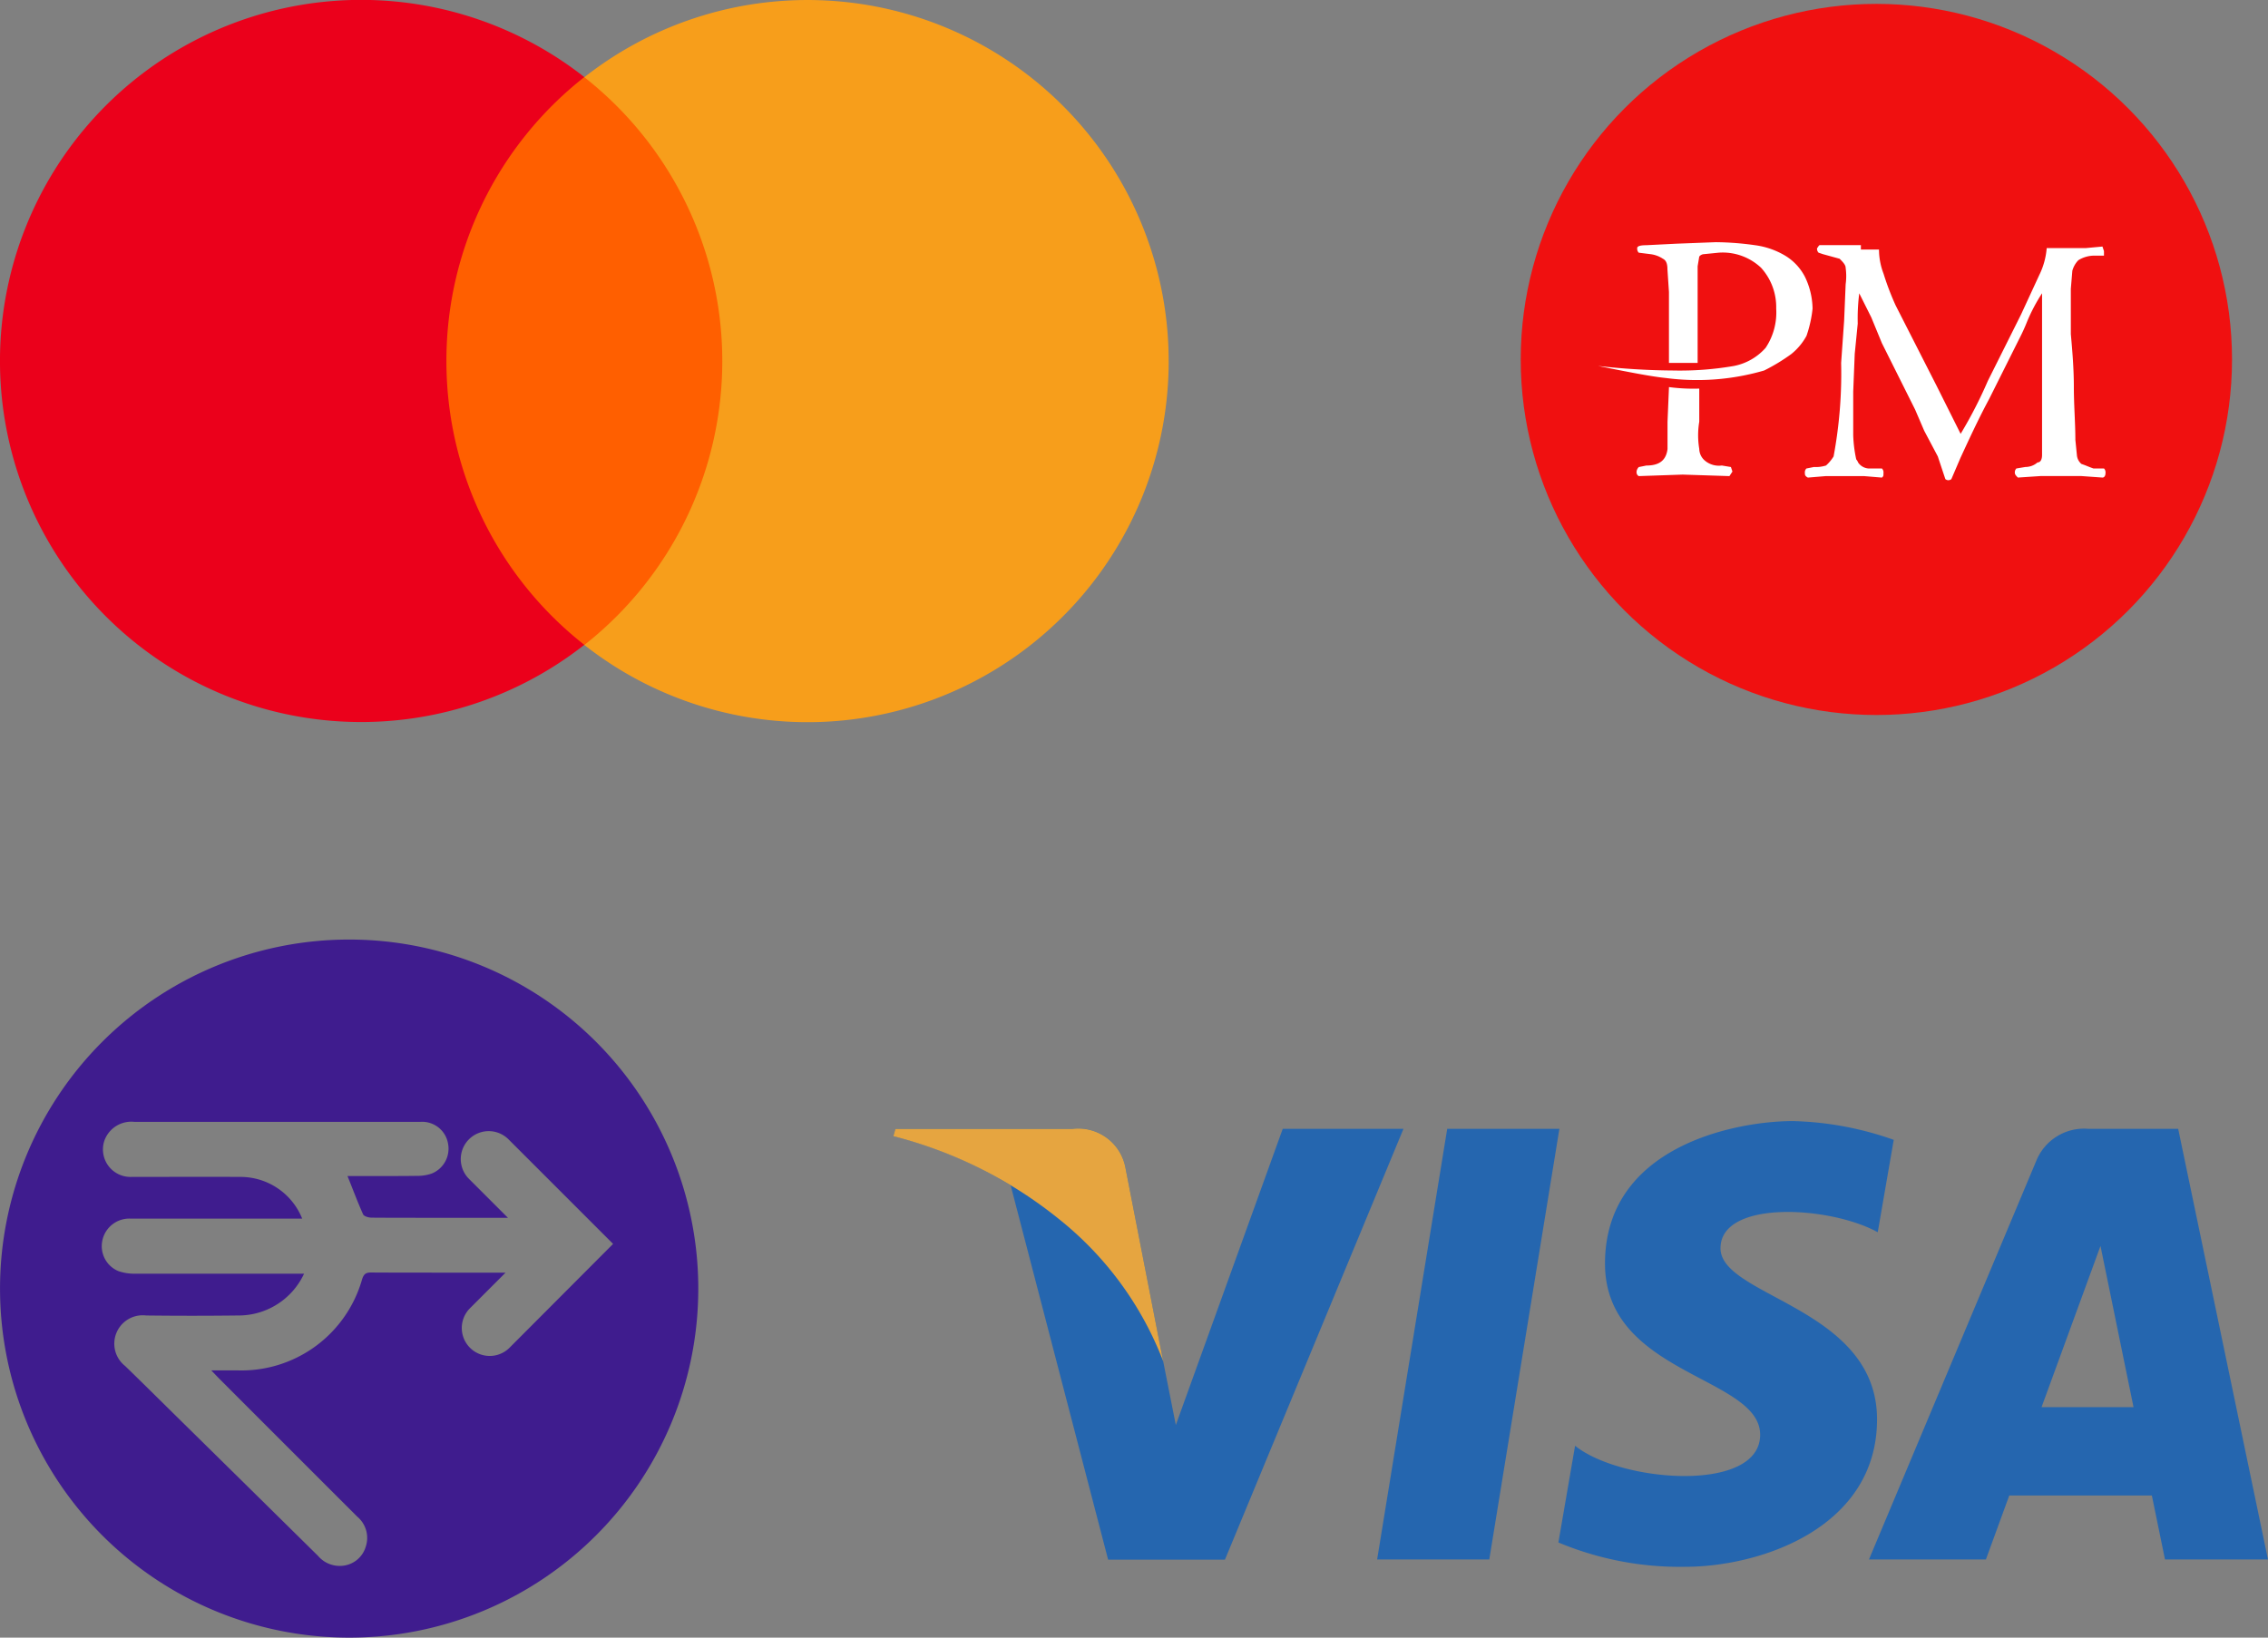 <svg xmlns="http://www.w3.org/2000/svg" width="82.391" height="59.507" viewBox="0 0 82.391 59.507">
  <rect x="0" y="0" width="82.391" height="59.507" fill="#808080" stroke="none"/>
  <defs>
    <style>
      .cls-1 {
        fill: #ff5f00;
      }

      .cls-2 {
        fill: #eb001b;
      }

      .cls-3 {
        fill: #f79e1b;
      }

      .cls-4 {
        fill: #2566af;
      }

      .cls-5 {
        fill: #e6a540;
      }

      .cls-6 {
        fill: #f01010;
      }

      .cls-7 {
        fill: #fff;
        fillRule: evenodd;
      }

      .cls-8 {
        fill: #3f1c8e;
      }
    </style>
  </defs>
  <g id="组_28891" data-name="组 28891" transform="translate(-618.765 -331.579)">
    <g id="组_28664" data-name="组 28664" transform="translate(618.766 331.579)">
      <path id="路径_47661" data-name="路径 47661" class="cls-1" d="M741.19,152.78H729.71V132.15h11.48Z" transform="translate(-714.222 -129.345)"/>
      <path id="路径_47662" data-name="路径 47662" class="cls-2" d="M16.216,13.12A13.1,13.1,0,0,1,21.226,2.8a13.12,13.12,0,1,0,0,20.63A13.1,13.1,0,0,1,16.216,13.12" transform="translate(0 0.001)"/>
      <path id="路径_47663" data-name="路径 47663" class="cls-3" d="M1021.338,13.12a13.12,13.12,0,0,1-21.228,10.315,13.122,13.122,0,0,0,0-20.63,13.119,13.119,0,0,1,21.227,10.315" transform="translate(-978.883 0.001)"/>
    </g>
    <g id="组_28656" data-name="组 28656" transform="translate(651.219 372.315)">
      <g id="组_13800" data-name="组 13800" transform="translate(0 0)">
        <path id="路径_31075" data-name="路径 31075" class="cls-4" d="M32.874,67.449H28.8L31.346,51.8h4.075ZM25.371,51.8,21.487,62.563l-.46-2.318h0l-1.371-7.038A1.744,1.744,0,0,0,17.723,51.8H11.3l-.075.265a15.244,15.244,0,0,1,4.262,1.789l3.54,13.6h4.245L29.757,51.8ZM57.421,67.449h3.741L57.9,51.8H54.625a1.872,1.872,0,0,0-1.881,1.166L46.667,67.449h4.248l.849-2.325h5.18Zm-4.484-5.536,2.141-5.857,1.2,5.857Zm-5.952-6.351.582-3.361a11.761,11.761,0,0,0-3.665-.682c-2.022,0-6.824.884-6.824,5.181,0,4.043,5.636,4.094,5.636,6.217s-5.055,1.743-6.723.4l-.606,3.514a11.419,11.419,0,0,0,4.6.884c2.781,0,6.975-1.44,6.975-5.358,0-4.069-5.686-4.448-5.686-6.217s3.969-1.542,5.712-.582Z" transform="translate(-11.226 -51.519)"/>
      </g>
      <path id="路径_31076" data-name="路径 31076" class="cls-5" d="M21.027,60.633,19.656,53.6a1.744,1.744,0,0,0-1.933-1.409H11.3l-.075.265a15.787,15.787,0,0,1,6.047,3.036A12.2,12.2,0,0,1,21.027,60.633Z" transform="translate(-11.226 -51.907)"/>
    </g>
    <g id="组_28657" data-name="组 28657" transform="translate(674.009 331.72)">
      <circle id="椭圆_1420" data-name="椭圆 1420" class="cls-6" cx="12.92" cy="12.92" r="12.92" transform="translate(0)"/>
      <path id="路径_47664" data-name="路径 47664" class="cls-7" d="M571.05,13.91h-1.482c-.055,0-.055.055-.11.11a.2.2,0,0,0,.055.165l.164.055.6.165c.11.11.219.22.219.329a2.179,2.179,0,0,1,0,.6l-.055,1.317-.109,1.537a16.443,16.443,0,0,1-.274,3.4,1.47,1.47,0,0,1-.274.329,1.208,1.208,0,0,1-.439.055l-.275.055a.2.2,0,0,0-.055.165c0,.055,0,.11.11.165l.659-.055h1.372l.659.055c.055-.055.055-.055.055-.165a.2.2,0,0,0-.055-.165h-.439a.5.5,0,0,1-.385-.165c-.055-.055-.055-.11-.11-.165a4.836,4.836,0,0,1-.11-.878V19.233l.055-1.372.109-1.1a7.34,7.34,0,0,1,.055-1.1l.439.878.384.933,1.207,2.415.33.768.494.933.164.494.11.329a.167.167,0,0,0,.219,0l.329-.768c.329-.713.659-1.427,1.042-2.14l1.1-2.2a6.586,6.586,0,0,0,.274-.6,6.281,6.281,0,0,1,.549-1.043v5.872c0,.165-.055.274-.165.274a.662.662,0,0,1-.439.165l-.329.055a.2.2,0,0,0-.055.165c0,.055.055.11.11.165l.824-.055h1.482l.768.055c.055,0,.109-.055.109-.165a.2.2,0,0,0-.055-.165H579.5c-.165-.055-.274-.11-.439-.165a.473.473,0,0,1-.165-.329l-.055-.549c0-.6-.055-1.262-.055-1.921s-.055-1.317-.11-1.921V15.5l.055-.659a.89.89,0,0,1,.22-.384,1.107,1.107,0,0,1,.6-.165h.329v-.165l-.055-.165-.6.055H577.8a2.7,2.7,0,0,1-.274.988l-.659,1.427-1.207,2.415a15.987,15.987,0,0,1-.987,1.921l-.878-1.756L572.312,16.1a9.784,9.784,0,0,1-.439-1.152,2.474,2.474,0,0,1-.166-.878h-.658Zm-7.025,6.421v.988c-.055.439-.33.6-.769.6l-.274.055c-.11.11-.11.274,0,.329l1.592-.055,1.7.055.109-.165-.055-.165-.33-.055a.792.792,0,0,1-.6-.165.571.571,0,0,1-.22-.439,2.991,2.991,0,0,1,0-.988V19.123a6.648,6.648,0,0,1-1.1-.055Zm-1.1-6.311a.2.2,0,0,0,.055.165l.439.055a1.05,1.05,0,0,1,.439.165c.109.055.164.165.164.384l.055.823V18.19h1.042V14.678l.055-.329c0-.055.11-.11.165-.11l.549-.055a2.033,2.033,0,0,1,1.536.549,2.128,2.128,0,0,1,.549,1.482,2.311,2.311,0,0,1-.384,1.427,2.062,2.062,0,0,1-1.153.659,11.525,11.525,0,0,1-2.2.165A25.226,25.226,0,0,1,561.5,18.3c1.1.22,1.921.384,2.47.439a8.685,8.685,0,0,0,3.567-.274,6.86,6.86,0,0,0,.988-.6,2.2,2.2,0,0,0,.549-.659,4.421,4.421,0,0,0,.22-.988,2.735,2.735,0,0,0-.275-1.153,1.934,1.934,0,0,0-.713-.768,2.869,2.869,0,0,0-1.1-.384,10.788,10.788,0,0,0-1.427-.11l-1.427.055-1.1.055c-.274,0-.329.055-.329.11" transform="translate(-558.692 -5.144)"/>
    </g>
    <path id="路径_47683" data-name="路径 47683" class="cls-8" d="M615.384,186.139a12.683,12.683,0,1,0,12.684,12.684A12.684,12.684,0,0,0,615.384,186.139Zm5.826,14.833a1.015,1.015,0,0,1-1.436-1.436l1.292-1.293c-1.715,0-4.471,0-4.888-.006-.19,0-.262.061-.322.244a4.555,4.555,0,0,1-4.559,3.312h-.921c.149.155.233.246.321.333q2.491,2.494,4.985,4.985a1.007,1.007,0,0,1,.308,1.082.974.974,0,0,1-.837.7,1.033,1.033,0,0,1-.9-.36q-2.483-2.451-4.972-4.9c-.679-.668-1.354-1.339-2.036-2a1.032,1.032,0,0,1,.764-1.834q1.663.02,3.326,0a2.625,2.625,0,0,0,2.412-1.518H611.4c-1.265,0-2.531,0-3.8,0a1.779,1.779,0,0,1-.6-.095.981.981,0,0,1-.585-1.089,1,1,0,0,1,1.043-.817q2.91,0,5.821,0h.4a2.415,2.415,0,0,0-2.259-1.516c-1.314-.008-2.627,0-3.941,0a1,1,0,0,1-.992-1.3,1.038,1.038,0,0,1,1.1-.7q2.278,0,4.556,0,2.91,0,5.821,0a.954.954,0,0,1,1.014.793.975.975,0,0,1-.592,1.084,1.571,1.571,0,0,1-.529.085c-.711.01-1.422.005-2.133.006h-.4c.2.489.367.947.568,1.392.032.072.193.118.3.12.424.008,3.252.006,4.961.006l-1.416-1.416a1.015,1.015,0,1,1,1.436-1.436l3.8,3.8Z" transform="translate(16.064 179.58)"/>
  </g>
</svg>
